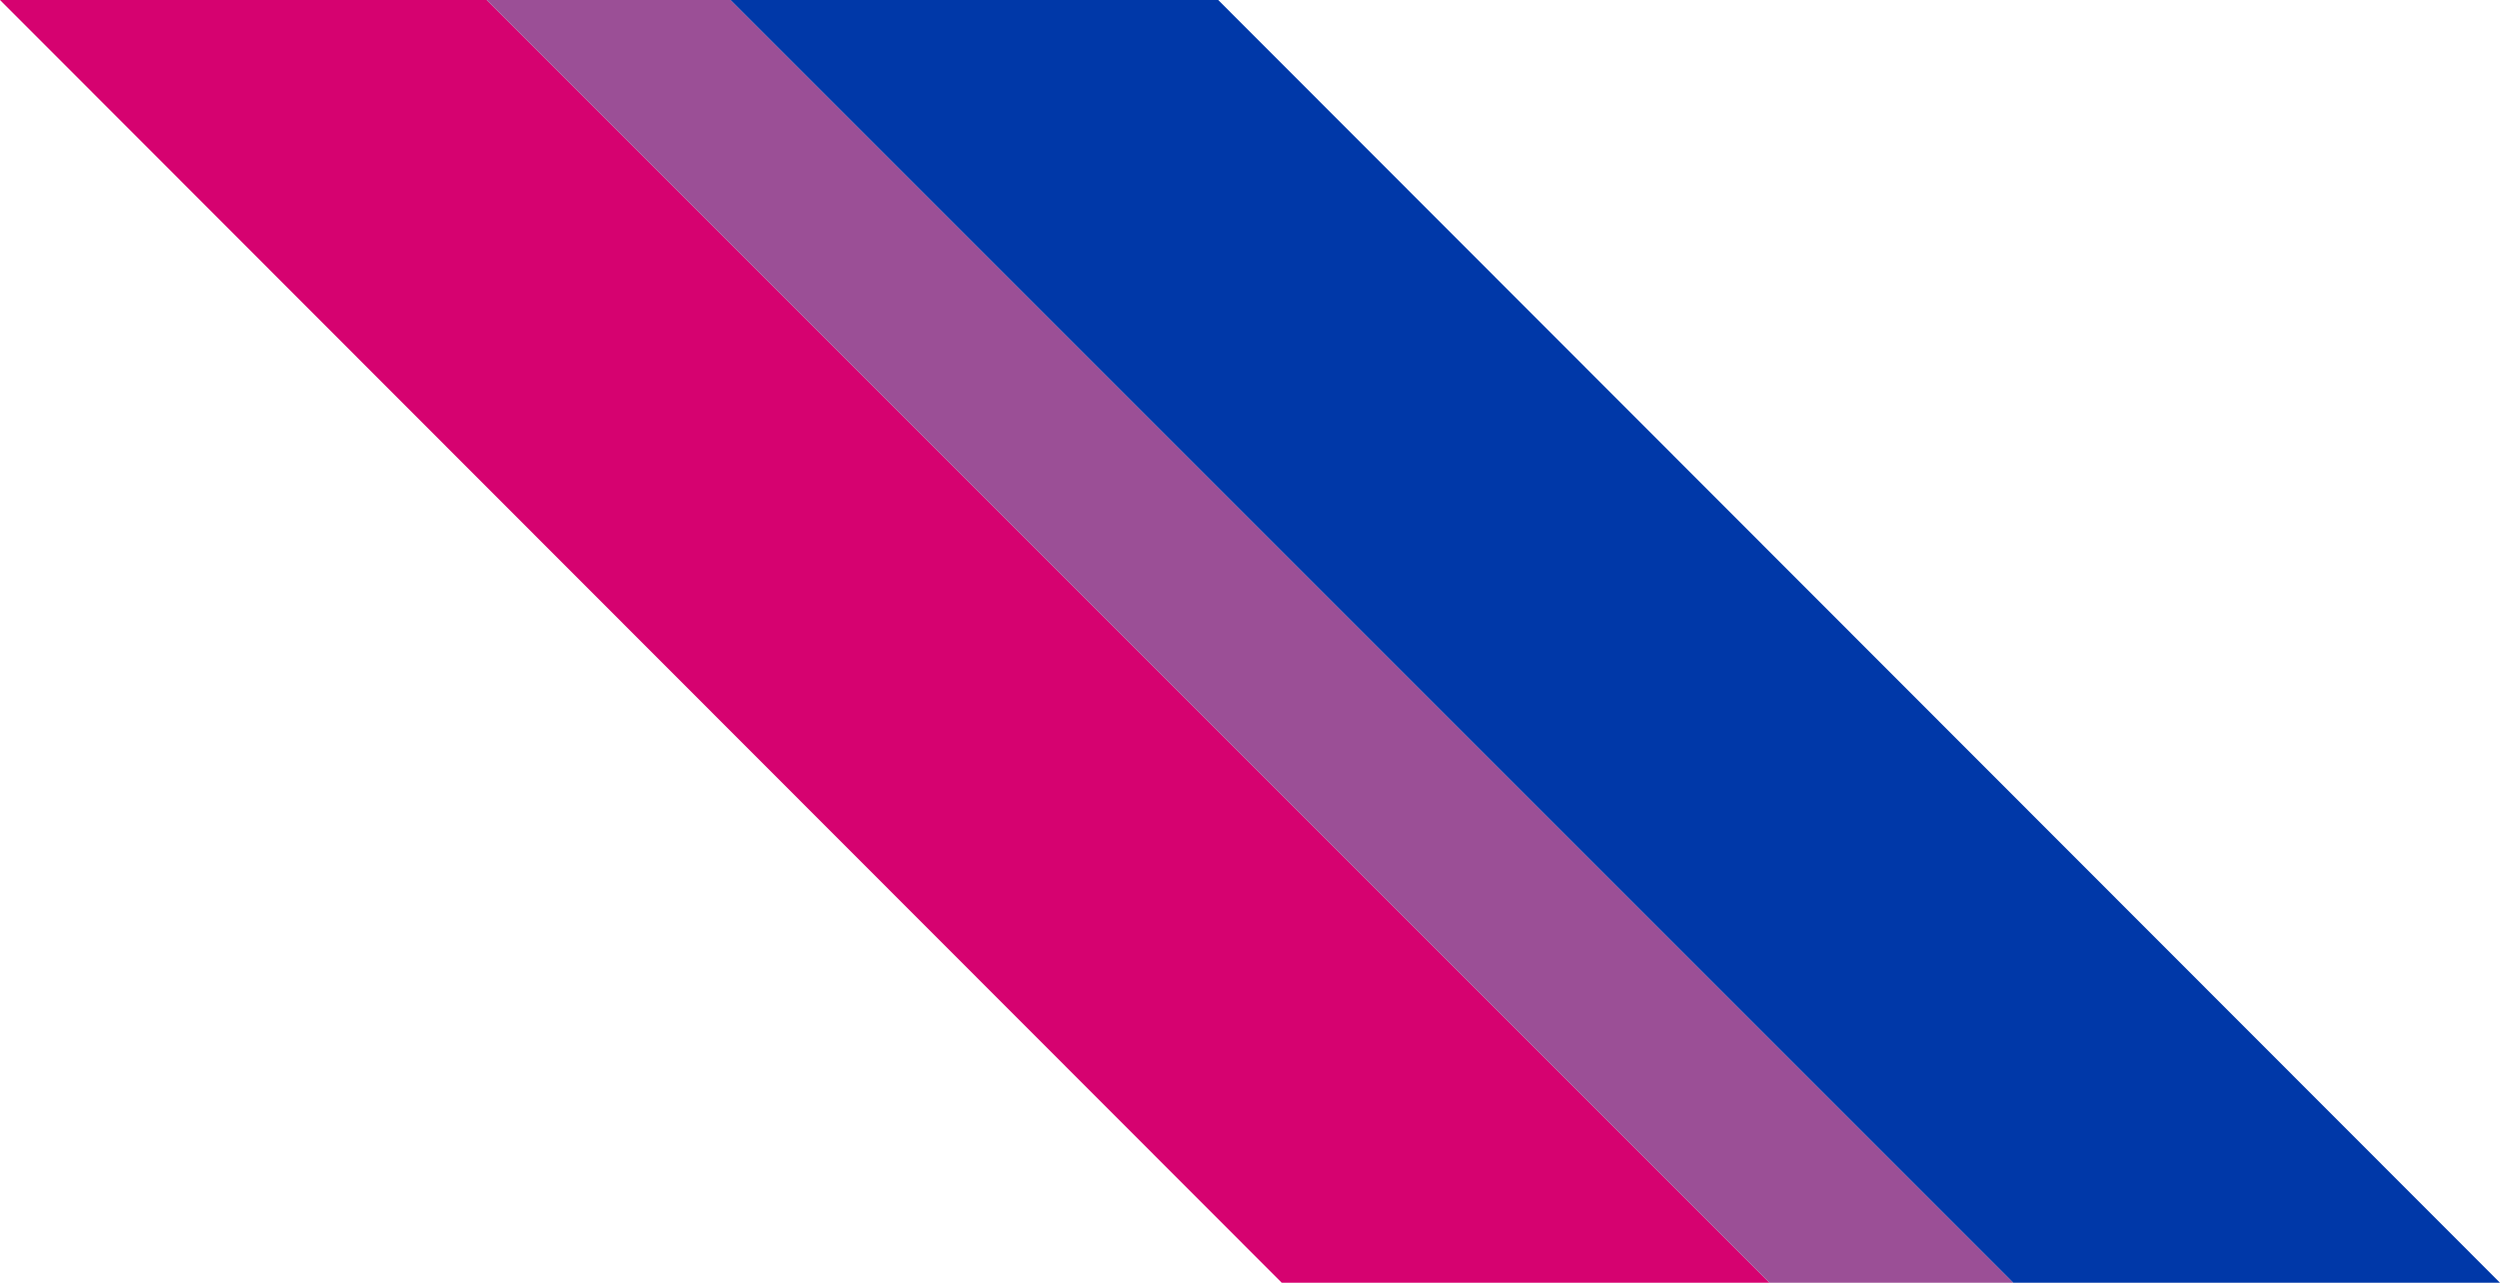<?xml version="1.0" encoding="utf-8"?>
<svg version="1.1" xmlns="http://www.w3.org/2000/svg" x="0px" y="0px" viewBox="0 0 725 372" style="enable-background:new 0 0 725 372;">
<g><path fill="#D60270" d="M0,0 L141.14,0 L513.14,372 L371.72,372"/><path fill="#9B4F96" d="M141.14,0 L211.86,0 L583.86,372 L513.14,372"/><path fill="#0038A8" d="M211.86,0 L353.28,0 L725,372 L583.86,372"/></g>
</svg>
